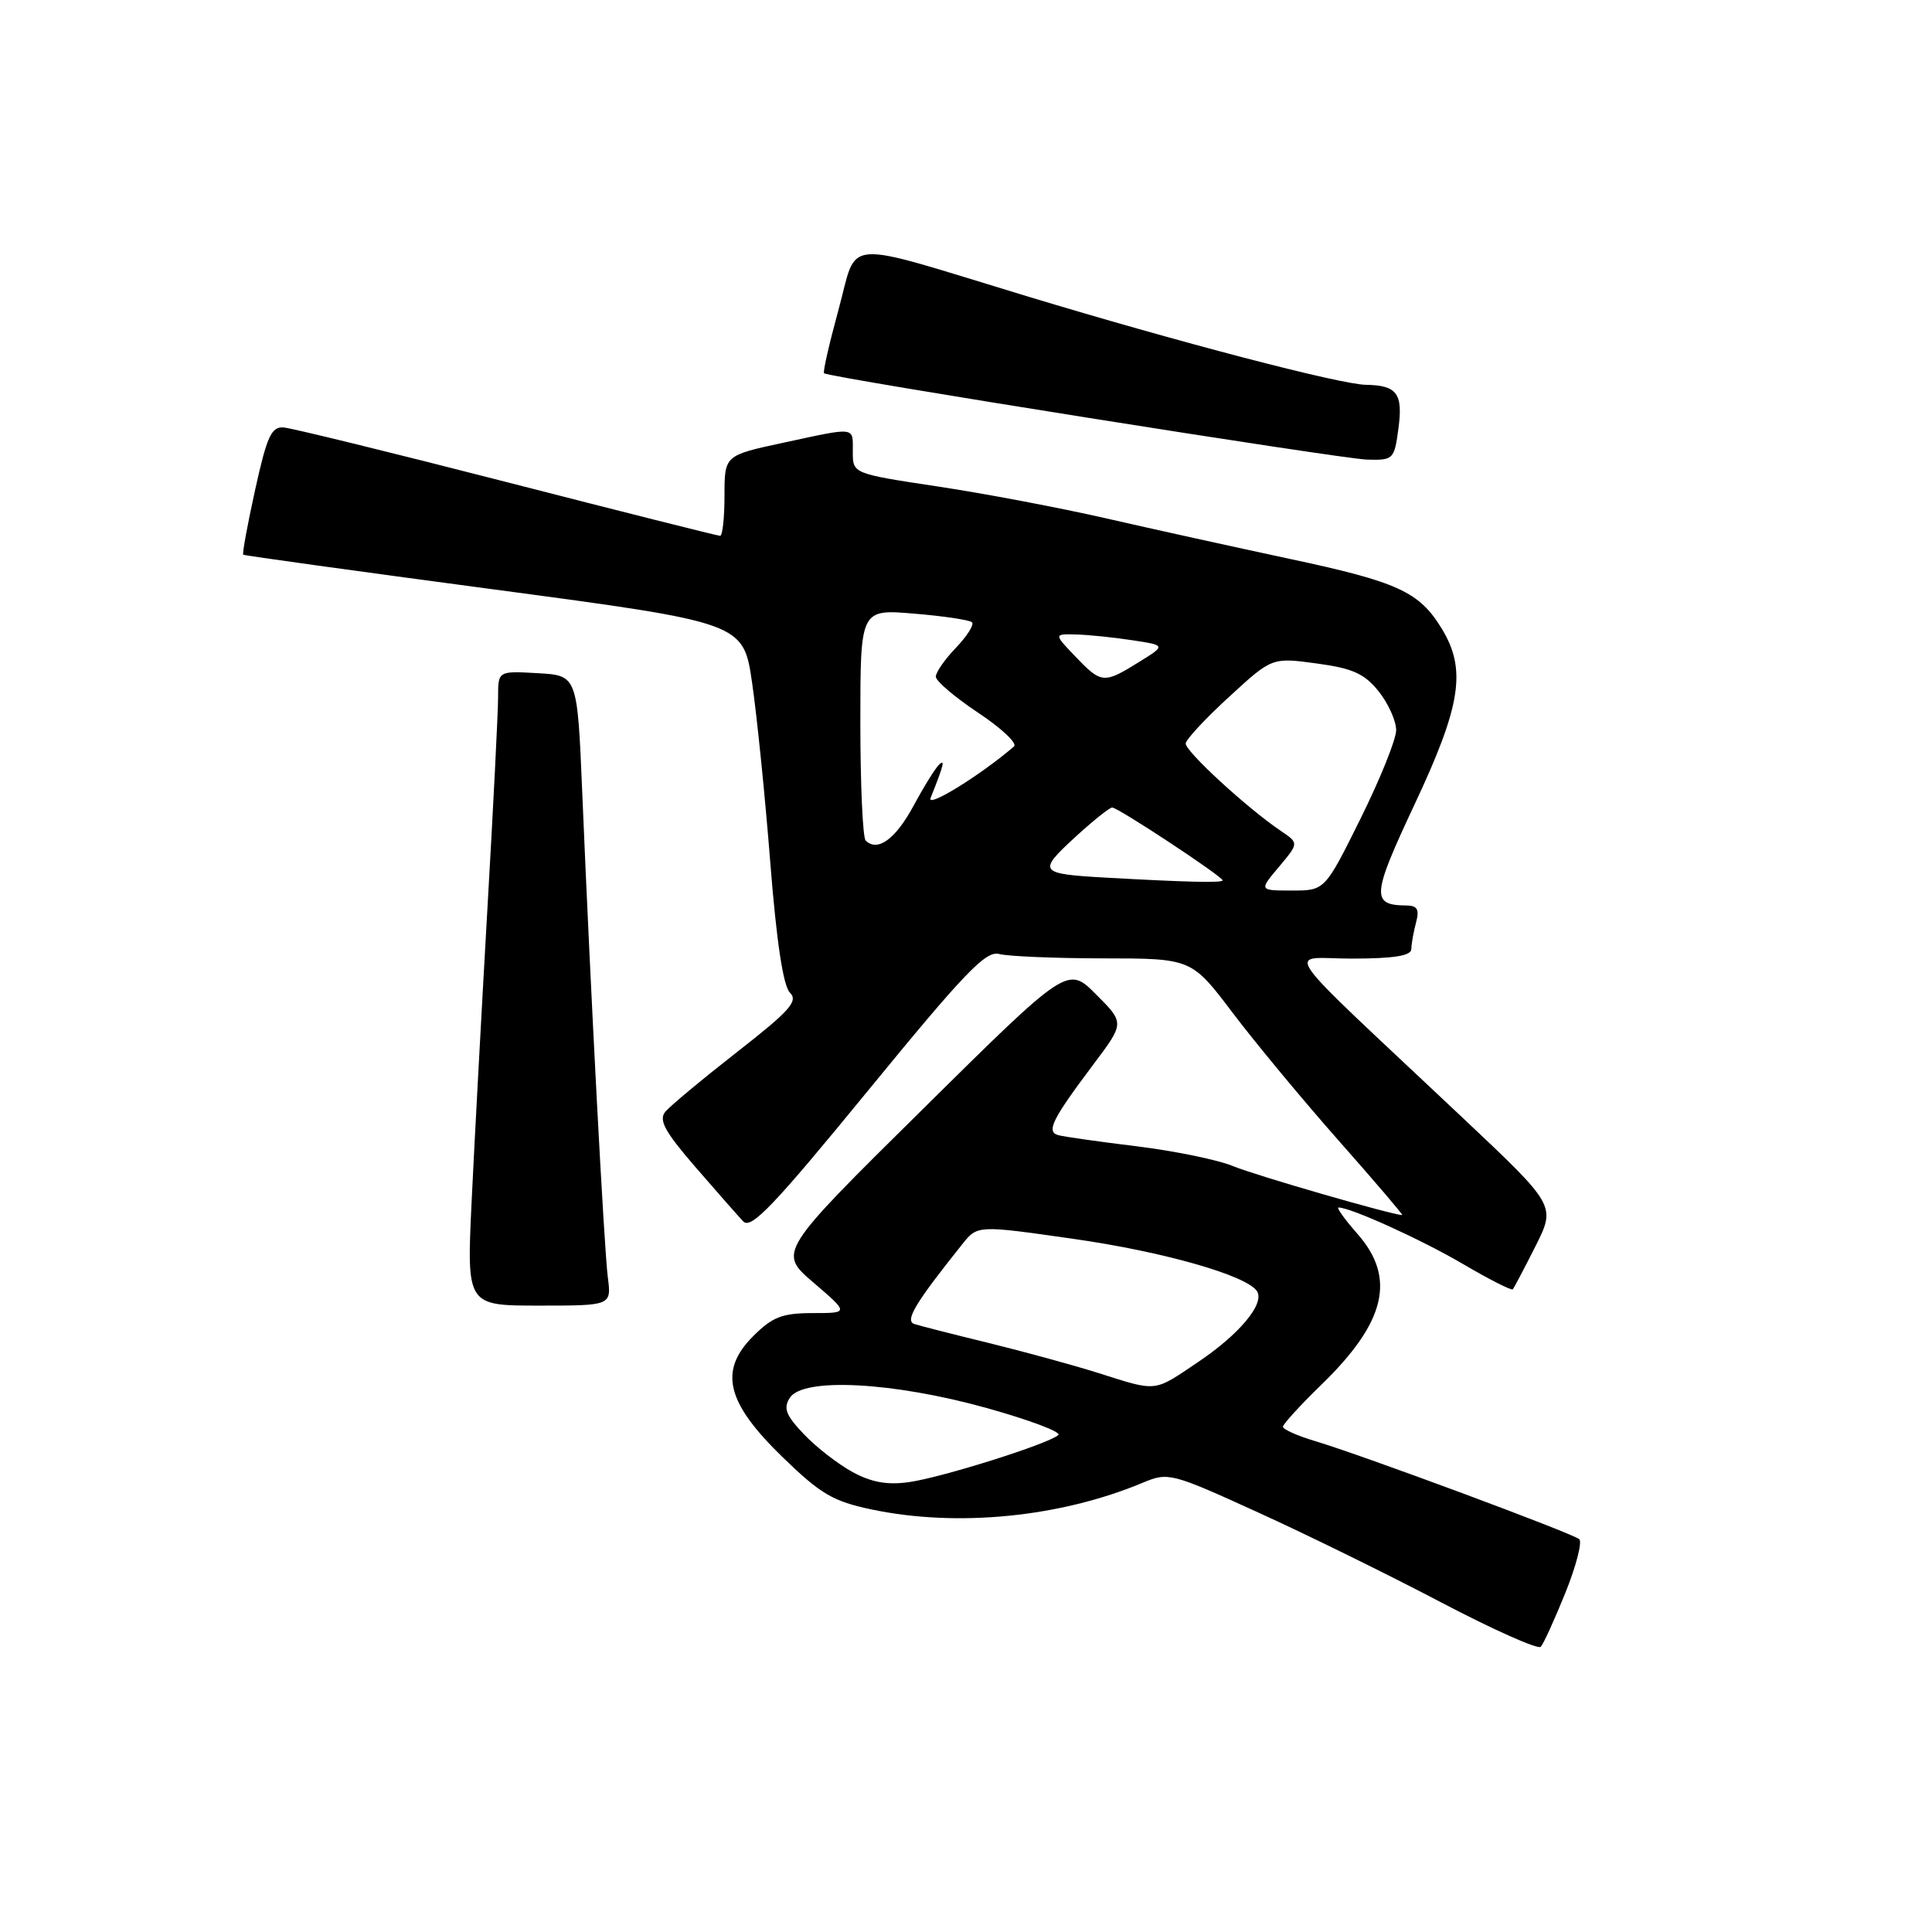 <?xml version="1.0" encoding="UTF-8" standalone="no"?>
<!DOCTYPE svg PUBLIC "-//W3C//DTD SVG 1.1//EN" "http://www.w3.org/Graphics/SVG/1.1/DTD/svg11.dtd" >
<svg xmlns="http://www.w3.org/2000/svg" xmlns:xlink="http://www.w3.org/1999/xlink" version="1.1" viewBox="0 0 256 256">
 <g >
 <path fill="currentColor"
d=" M 207.42 211.06 C 208.85 207.51 209.67 204.31 209.26 203.95 C 208.36 203.16 180.41 192.78 174.25 190.95 C 171.91 190.25 170.00 189.40 170.00 189.05 C 170.00 188.71 172.30 186.19 175.11 183.46 C 183.61 175.21 185.01 169.36 179.90 163.53 C 178.19 161.59 177.05 160.00 177.36 160.00 C 178.97 160.00 188.29 164.23 193.84 167.48 C 197.31 169.52 200.29 171.03 200.45 170.84 C 200.62 170.65 201.97 168.08 203.46 165.13 C 206.16 159.75 206.16 159.75 193.83 148.13 C 168.49 124.25 170.42 127.05 179.25 127.02 C 184.76 127.01 187.00 126.64 187.01 125.75 C 187.02 125.06 187.30 123.49 187.63 122.25 C 188.10 120.51 187.81 120.00 186.37 119.98 C 181.65 119.95 181.76 118.68 187.46 106.54 C 193.61 93.45 194.34 88.71 191.04 83.30 C 188.05 78.40 185.24 77.11 170.83 74.04 C 163.50 72.47 152.55 70.06 146.50 68.67 C 140.45 67.29 130.44 65.39 124.25 64.46 C 113.00 62.76 113.00 62.76 113.00 59.88 C 113.00 56.49 113.57 56.56 103.77 58.67 C 96.00 60.34 96.00 60.34 96.00 65.67 C 96.00 68.60 95.74 71.00 95.42 71.00 C 95.11 71.00 82.39 67.80 67.17 63.89 C 51.95 59.98 38.64 56.72 37.58 56.64 C 35.96 56.52 35.37 57.81 33.81 64.89 C 32.79 69.51 32.08 73.38 32.23 73.50 C 32.38 73.62 47.35 75.69 65.50 78.11 C 98.50 82.51 98.50 82.51 99.66 90.50 C 100.30 94.90 101.39 105.63 102.07 114.34 C 102.90 124.84 103.78 130.64 104.67 131.53 C 105.80 132.66 104.67 133.93 97.66 139.40 C 93.07 142.99 88.79 146.55 88.16 147.31 C 87.25 148.41 88.07 149.92 92.11 154.60 C 94.92 157.84 97.78 161.10 98.48 161.84 C 99.52 162.93 102.48 159.83 115.02 144.51 C 127.84 128.85 130.63 125.93 132.40 126.41 C 133.55 126.72 139.76 126.98 146.19 126.99 C 157.89 127.00 157.89 127.00 163.37 134.25 C 166.39 138.24 172.74 145.89 177.48 151.25 C 182.22 156.61 185.96 161.00 185.80 161.00 C 184.48 160.99 166.30 155.73 163.42 154.53 C 161.41 153.69 155.66 152.51 150.63 151.89 C 145.61 151.28 140.92 150.61 140.21 150.41 C 138.60 149.94 139.42 148.31 144.94 140.96 C 149.01 135.54 149.01 135.54 145.24 131.77 C 141.47 127.99 141.47 127.99 122.28 146.96 C 103.09 165.92 103.09 165.92 107.79 169.95 C 112.50 173.99 112.50 173.99 107.67 173.99 C 103.63 174.00 102.35 174.50 99.80 177.05 C 95.20 181.65 96.23 185.85 103.75 193.13 C 108.75 197.98 110.39 198.94 115.53 200.02 C 126.85 202.39 140.47 201.05 151.42 196.47 C 154.80 195.06 155.18 195.15 166.69 200.40 C 173.19 203.35 184.12 208.73 190.99 212.34 C 197.87 215.95 203.79 218.59 204.16 218.21 C 204.52 217.82 205.99 214.60 207.42 211.06 Z  M 80.54 169.25 C 80.04 165.33 78.26 131.55 77.15 105.00 C 76.50 89.50 76.50 89.50 71.25 89.20 C 66.00 88.90 66.00 88.90 66.00 92.36 C 66.00 94.26 65.36 107.00 64.57 120.66 C 63.79 134.32 62.85 151.69 62.49 159.25 C 61.84 173.00 61.84 173.00 71.43 173.00 C 81.02 173.00 81.02 173.00 80.54 169.25 Z  M 185.30 56.77 C 185.92 52.14 185.11 51.06 181.00 50.99 C 177.58 50.94 155.94 45.28 136.00 39.23 C 111.02 31.65 113.74 31.45 111.10 41.06 C 109.88 45.54 109.01 49.32 109.19 49.46 C 109.86 50.02 177.71 60.80 181.12 60.90 C 184.64 61.00 184.75 60.88 185.30 56.77 Z  M 113.00 195.07 C 111.08 194.03 108.16 191.77 106.53 190.05 C 104.12 187.52 103.77 186.60 104.66 185.21 C 106.41 182.49 118.32 183.11 130.74 186.57 C 136.37 188.14 140.65 189.75 140.24 190.14 C 139.08 191.27 124.94 195.74 120.50 196.38 C 117.62 196.80 115.52 196.43 113.00 195.07 Z  M 145.50 181.92 C 142.20 180.88 135.68 179.10 131.00 177.95 C 126.33 176.81 121.90 175.68 121.16 175.44 C 119.86 175.01 121.25 172.69 127.51 164.86 C 129.52 162.34 129.52 162.34 142.13 164.14 C 154.18 165.85 165.27 169.02 166.57 171.11 C 167.59 172.76 164.24 176.79 158.75 180.48 C 152.79 184.50 153.43 184.43 145.50 181.92 Z  M 169.47 114.86 C 172.11 111.71 172.11 111.71 169.73 110.11 C 165.23 107.07 157.00 99.50 157.11 98.50 C 157.18 97.95 159.77 95.16 162.89 92.31 C 168.55 87.11 168.55 87.11 174.46 87.91 C 179.25 88.56 180.80 89.26 182.68 91.61 C 183.95 93.20 184.99 95.51 185.00 96.74 C 185.00 97.97 182.87 103.25 180.27 108.49 C 175.55 118.00 175.55 118.00 171.19 118.00 C 166.82 118.00 166.82 118.00 169.47 114.86 Z  M 146.50 116.29 C 137.68 115.79 137.47 115.53 142.35 111.03 C 144.76 108.81 147.02 107.00 147.37 107.00 C 148.15 107.00 162.00 116.14 162.00 116.65 C 162.00 117.00 157.42 116.90 146.50 116.29 Z  M 114.70 111.37 C 114.32 110.98 114.00 103.93 114.00 95.69 C 114.00 80.71 114.00 80.71 121.12 81.31 C 125.03 81.63 128.49 82.15 128.80 82.46 C 129.10 82.77 128.15 84.28 126.68 85.82 C 125.20 87.35 124.00 89.08 124.00 89.66 C 124.00 90.24 126.53 92.39 129.61 94.44 C 132.70 96.49 134.84 98.51 134.36 98.91 C 129.88 102.76 122.73 107.16 123.31 105.73 C 125.04 101.40 125.26 100.55 124.45 101.30 C 123.96 101.74 122.43 104.21 121.04 106.79 C 118.64 111.22 116.27 112.93 114.70 111.37 Z  M 142.50 87.00 C 139.63 84.00 139.63 84.00 142.56 84.07 C 144.18 84.11 147.53 84.45 150.00 84.83 C 154.50 85.51 154.50 85.51 150.88 87.75 C 146.26 90.62 145.94 90.59 142.50 87.00 Z "/>
</g>
</svg>